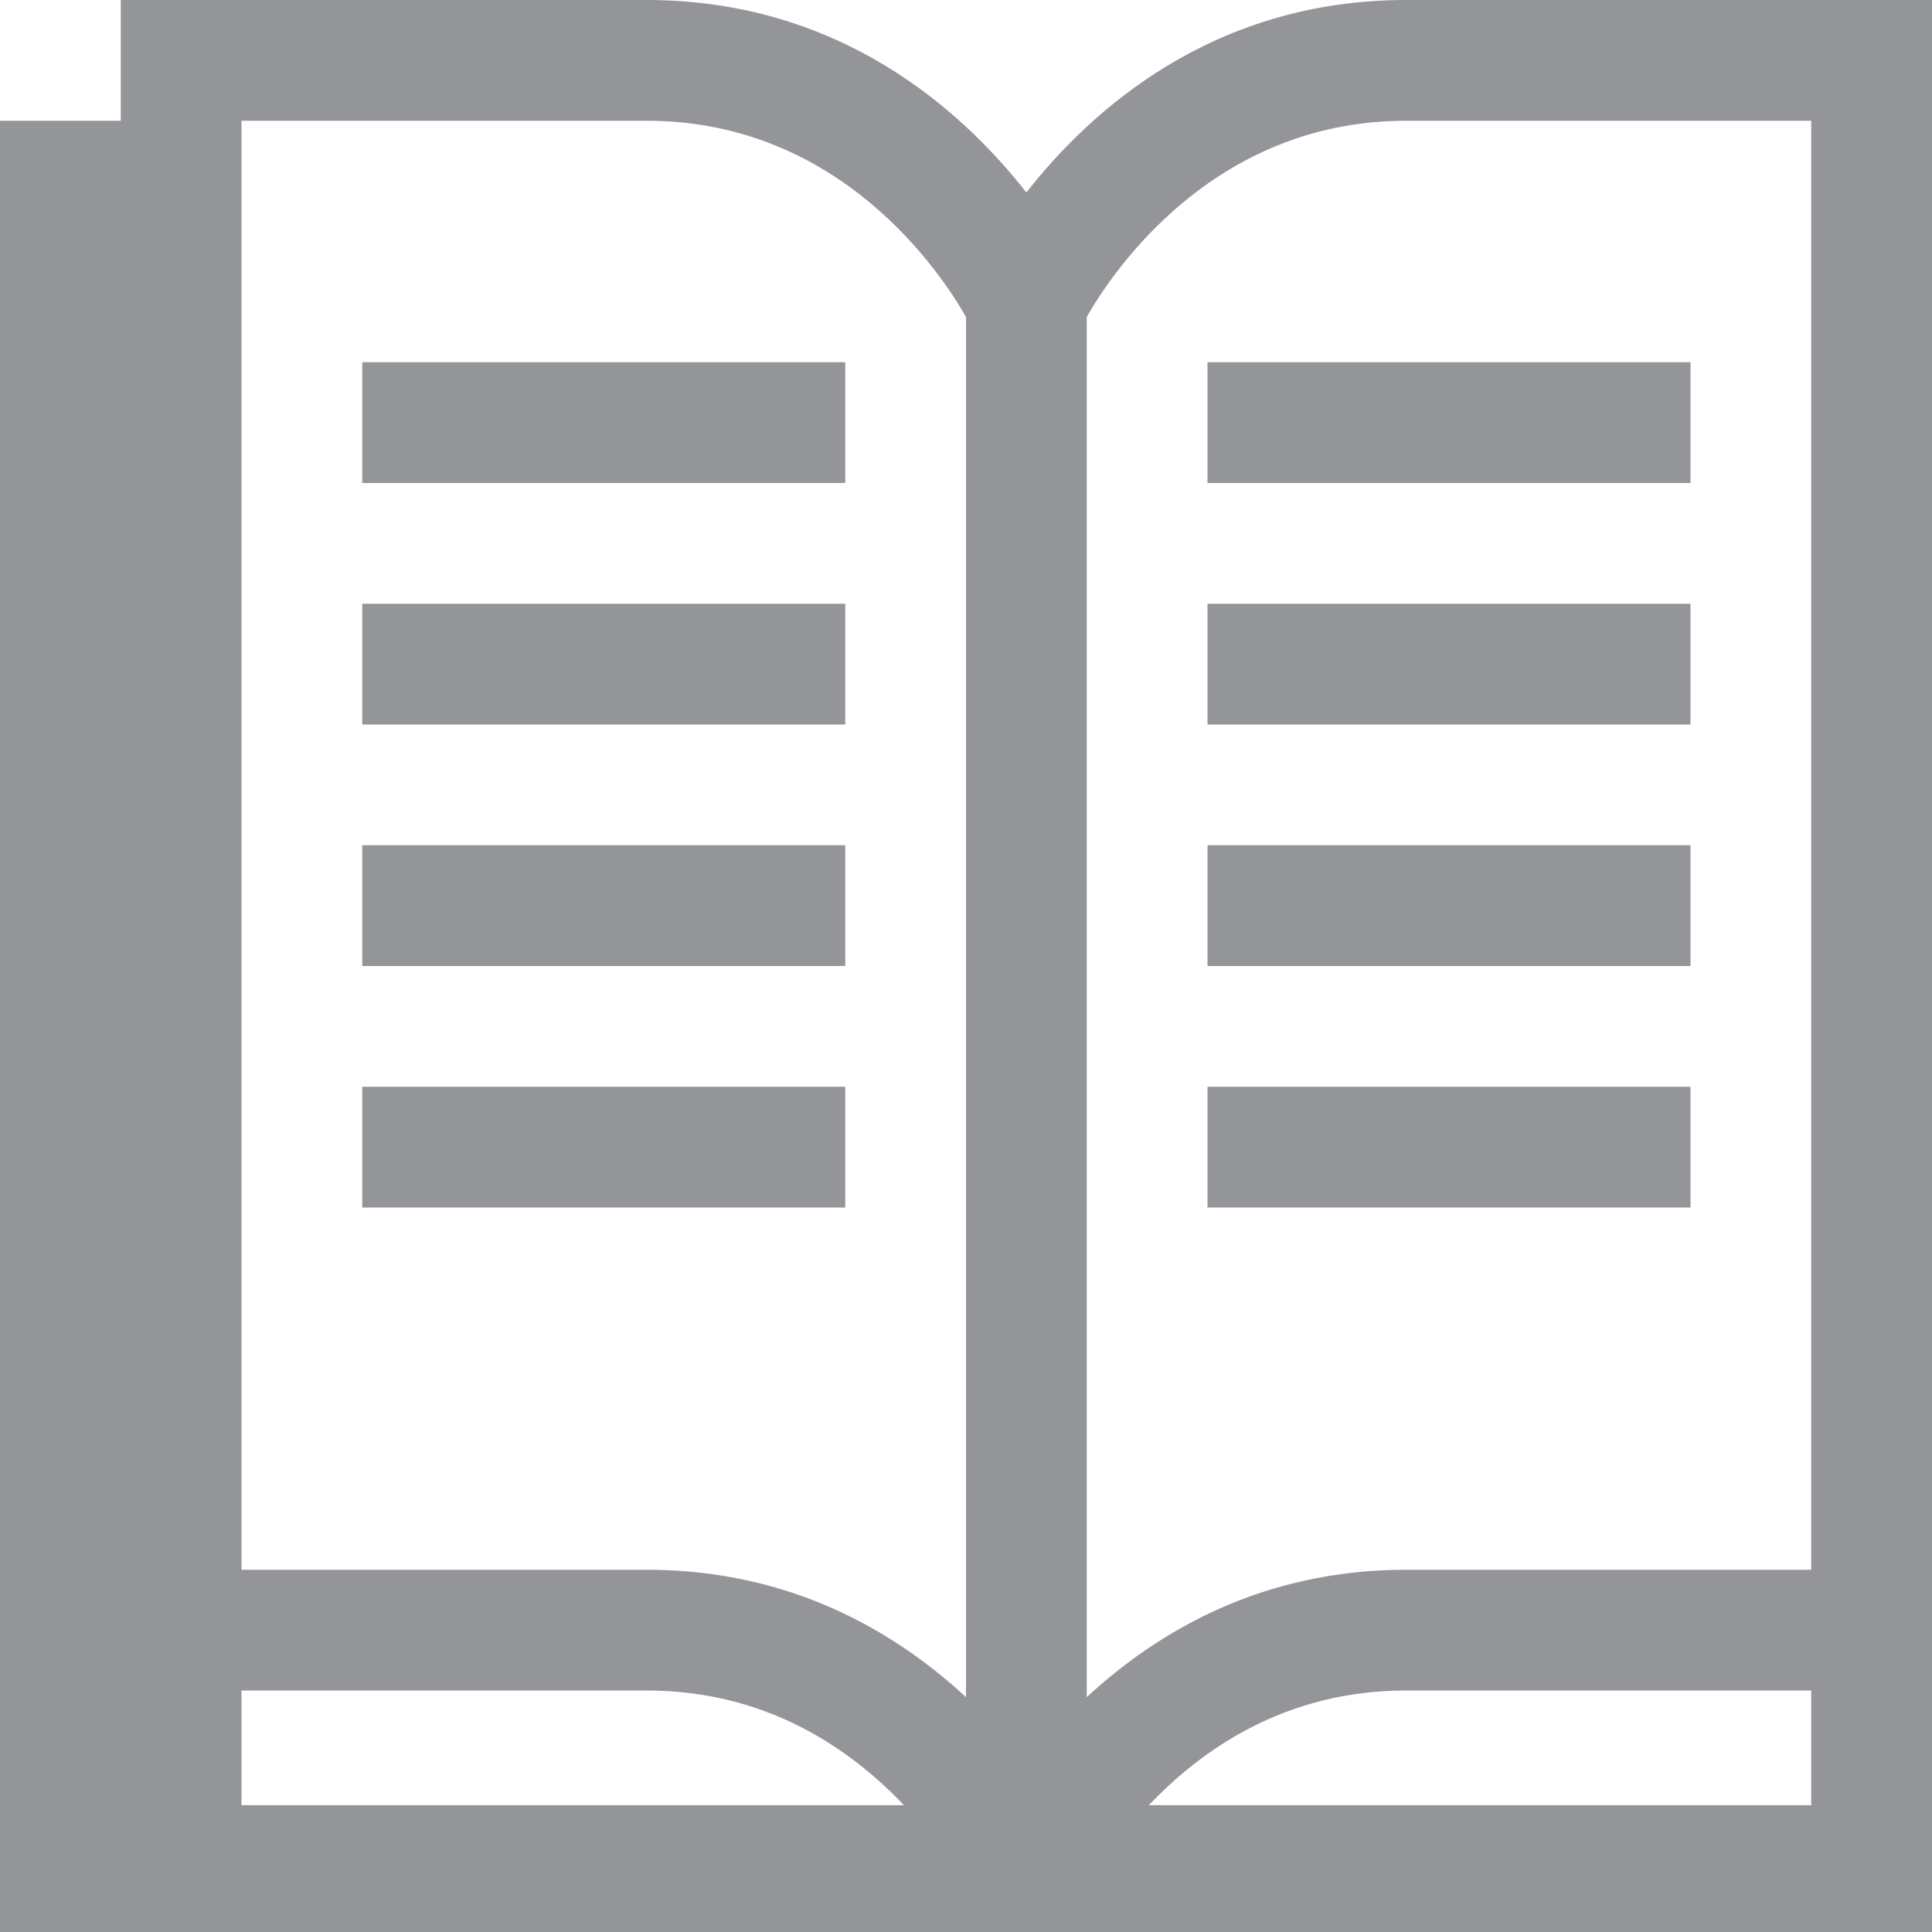 <?xml version="1.0" encoding="utf-8"?>
<!-- Generator: Adobe Illustrator 14.0.0, SVG Export Plug-In  -->
<!DOCTYPE svg PUBLIC "-//W3C//DTD SVG 1.1//EN" "http://www.w3.org/Graphics/SVG/1.1/DTD/svg11.dtd">
<svg version="1.1"
	 xmlns="http://www.w3.org/2000/svg" xmlns:xlink="http://www.w3.org/1999/xlink" xmlns:a="http://ns.adobe.com/AdobeSVGViewerExtensions/3.0/"
	 x="0px" y="0px" width="16px" height="16px" viewBox="0 0 16 16" enable-background="new 0 0 16 16" xml:space="preserve">
<defs>
</defs>
<path fill="#939598" d="M15,0h-3.355C10.038,0,9.028,0.92,8.5,1.594C7.972,0.92,6.962,0,5.355,0
	H2H1v1H0v13.95V16h1h1h6h1h6h1v-1.05V14v-1V1V0H15z M5.355,1C6.962,1,7.795,2.265,8,2.625v11.43
	C7.416,13.515,6.552,13,5.355,13H2V1H5.355z M2,14h3.355
	c1.004,0,1.696,0.492,2.131,0.95H2V14z M15,14.95H9.514
	C9.949,14.492,10.641,14,11.645,14H15V14.95z M15,13h-3.355
	C10.448,13,9.584,13.515,9,14.055V2.625C9.205,2.265,10.038,1,11.645,1H15V13z M7,4H3V3h4V4z M7,6
	H3V5h4V6z M7,8H3V7h4V8z M10,3h4v1h-4V3z M10,5h4v1h-4V5z M10,7h4v1h-4V7z M3,10V9h4v1H3z M10,9h4v1h-4V9z"/>
</svg>
